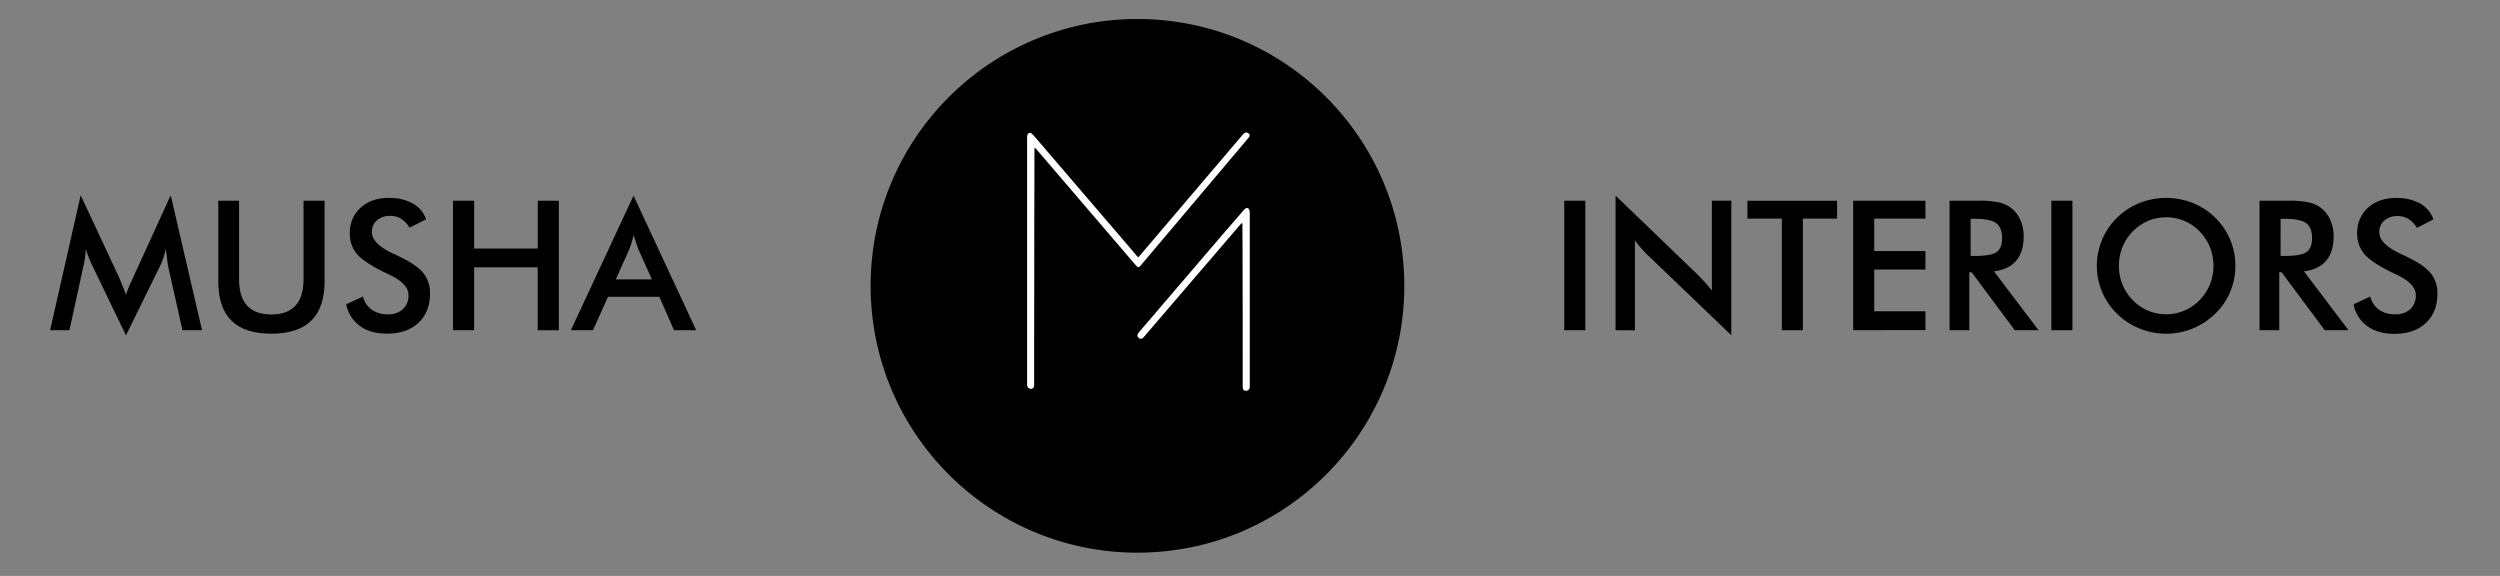 <svg id="Layer_1" data-name="Layer 1" xmlns="http://www.w3.org/2000/svg" viewBox="0 0 1196.94 275.74"><rect x="0" y="0" width="1196.94" height="275.74" fill="#808080" stroke="none"/><defs><style>.cls-1{fill:#fff;}</style></defs><title>Musha Interiors</title><circle cx="544.59" cy="136.85" r="127.76"/><path class="cls-1" d="M544.93,123.24c.43-.48.81-.87,1.16-1.29l48.39-56.87a10.08,10.08,0,0,1,1.13-1.22,1.56,1.56,0,0,1,2.13,0,1.1,1.1,0,0,1,.3,1.72,7.87,7.87,0,0,1-.72.92L547,126.08c-2,2.38-1.81,2.5-4,0L496.68,72c-.35-.41-.73-.8-1.28-1.4-.07.62-.11,1-.14,1.33,0,.16,0,.33,0,.5q0,16.66-.07,33.33,0,28.5-.07,57,0,10.33,0,20.66c0,.39,0,.78,0,1.17a1.47,1.47,0,0,1-1.25,1.54,1.77,1.77,0,0,1-1.91-1,3.18,3.18,0,0,1-.21-1c0-.39,0-.78,0-1.17V66.68a7.85,7.85,0,0,1,.11-1.82c.34-1.37,1.3-1.66,2.31-.7.8.77,1.52,1.63,2.24,2.47l47.3,55.17C544,122.26,544.45,122.7,544.93,123.24Z"/><path class="cls-1" d="M594.46,106.84c-.37.4-.74.79-1.09,1.2l-45.24,52.73a9.2,9.2,0,0,1-.77.87,1.51,1.51,0,0,1-2.23.07,1.49,1.49,0,0,1-.21-2.09,11.76,11.76,0,0,1,.93-1.18q18.2-21.27,36.4-42.53c4.22-4.94,8.49-9.84,12.74-14.75a7.87,7.87,0,0,1,1.3-1.28,1.06,1.06,0,0,1,1.76.47,3.88,3.88,0,0,1,.31,1.27c0,.61,0,1.22,0,1.83v80.31a11.16,11.16,0,0,1-.06,1.83,1.69,1.69,0,0,1-1.89,1.49c-.93-.06-1.35-.54-1.43-1.68,0-.28,0-.56,0-.84q0-8.4,0-16.82,0-20.75-.07-41.49,0-8.91-.07-17.83V107Z"/><path d="M80.5,127.49c-.11-.48-.29-1.8-.55-4-.22-1.8-.42-3.3-.59-4.49a29.63,29.63,0,0,1-1.08,4.24,34.74,34.74,0,0,1-1.76,4.32l-16.21,33L44.09,126.9c-.68-1.38-1.26-2.72-1.75-4s-.93-2.59-1.3-3.86a37.46,37.46,0,0,1-.31,4.09,45,45,0,0,1-.83,4.47L33.25,158.1H24L38.63,93.49l18.29,39.13q.42.93,1.29,3.09c.58,1.44,1.28,3.21,2.1,5.33a66.15,66.15,0,0,1,2.79-6.77c.34-.74.6-1.3.76-1.7L81.73,93.49l15,64.61H87.36Z"/><path d="M104.51,96.12h9.95v37.64q0,8.38,3.88,12.59t11.57,4.22q7.67,0,11.54-4.22t3.88-12.59V96.12H155.4v38.57q0,12.57-6.35,18.82t-19.14,6.25q-12.78,0-19.09-6.23t-6.31-18.84Z"/><path d="M165.73,145.7l8.05-3.73A11.06,11.06,0,0,0,178,148.3a13,13,0,0,0,7.79,2.18,9.94,9.94,0,0,0,7.13-2.5,8.73,8.73,0,0,0,2.65-6.69q0-5.46-9.06-9.73-1.28-.65-1.95-.93-10.25-5-13.65-9a14.86,14.86,0,0,1-3.41-9.89,15.85,15.85,0,0,1,5.14-12.28q5.14-4.69,13.49-4.7a22.69,22.69,0,0,1,11.47,2.65A13.92,13.92,0,0,1,204,105L196.09,109a13,13,0,0,0-4.08-4.27,9.59,9.59,0,0,0-5.11-1.36,9.37,9.37,0,0,0-6.45,2.12,7.18,7.18,0,0,0-2.4,5.67q0,5.59,10.5,10.42l1.28.59q9.18,4.23,12.61,8.28a15,15,0,0,1,3.43,10.1q0,8.8-5.54,14t-15,5.19q-7.92,0-13-3.65A17.05,17.05,0,0,1,165.73,145.7Z"/><path d="M216.88,158.1v-62H227V119h30.48V96.12h10.08v62H257.44V128H227v30.1Z"/><path d="M322.69,158.1l-7-16H291.1l-7.2,16H273.32l30-64.44,30,64.44Zm-27.86-24.34H312.1l-6.35-14.14c-.37-.91-.75-1.94-1.14-3.11s-.79-2.48-1.19-3.92c-.34,1.35-.7,2.62-1.08,3.79s-.77,2.25-1.16,3.24Z"/><path d="M748.93,158.1v-62H759v62Z"/><path d="M773.49,158.1V93.66l39.38,37.9q1.61,1.6,3.26,3.43t3.47,4.1v-43h9.31v64.4L788.73,122q-1.61-1.58-3.11-3.31c-1-1.15-2-2.37-2.86-3.64v43.1Z"/><path d="M863.17,104.67V158.1H853.09V104.67H836.62V96.12h42.93v8.55Z"/><path d="M887.26,158.1v-62h34.59v8.55H897.33v15.54h24.52v8.85H897.33v20h24.52v9Z"/><path d="M942.85,130.37V158.1h-9.44v-62h14.06a44.57,44.57,0,0,1,9.59.8,15.15,15.15,0,0,1,5.82,2.67,14.71,14.71,0,0,1,4.44,5.8,19,19,0,0,1,1.57,7.79q0,7.45-3.6,11.67t-10.63,5.06L976,158.1H964.61L944,130.37Zm.64-7.83h1.82q8,0,10.62-1.86t2.63-6.61q0-5.11-2.82-7.22t-10.43-2.09h-1.82Z"/><path d="M982.14,158.1v-62h10.08v62Z"/><path d="M1070.25,127.24a31.56,31.56,0,0,1-9.7,23,33.85,33.85,0,0,1-10.79,7.07,33,33,0,0,1-12.62,2.46,33.49,33.49,0,0,1-12.76-2.48,32.84,32.84,0,0,1-10.74-7.05,31.45,31.45,0,0,1-7.19-10.46,32.25,32.25,0,0,1,7.19-35.61,33,33,0,0,1,10.76-7,34.72,34.72,0,0,1,25.42,0,32.93,32.93,0,0,1,10.73,7,32.48,32.48,0,0,1,7.22,10.61A31.76,31.76,0,0,1,1070.25,127.24Zm-10.5,0a23.66,23.66,0,0,0-1.71-8.94,23.2,23.2,0,0,0-4.94-7.53,21.76,21.76,0,0,0-7.26-5,22.5,22.5,0,0,0-17.4,0,23.08,23.08,0,0,0-12.26,12.53,23.94,23.94,0,0,0-1.69,9,23.48,23.48,0,0,0,1.69,8.89,23.11,23.11,0,0,0,4.91,7.49,22.09,22.09,0,0,0,16.05,6.78,21.8,21.8,0,0,0,8.62-1.74,22.52,22.52,0,0,0,7.34-5,23.17,23.17,0,0,0,6.65-16.38Z"/><path d="M1091.25,130.37V158.1h-9.44v-62h14.06a44.57,44.57,0,0,1,9.59.8,15.15,15.15,0,0,1,5.82,2.67,14.71,14.71,0,0,1,4.44,5.8,19,19,0,0,1,1.57,7.79q0,7.45-3.6,11.67t-10.63,5.06l21.34,28.19H1113l-20.62-27.73Zm.64-7.83h1.82q8,0,10.62-1.86t2.63-6.61q0-5.11-2.82-7.22t-10.43-2.09h-1.82Z"/><path d="M1126.82,145.7l8-3.73a11.06,11.06,0,0,0,4.19,6.33,13,13,0,0,0,7.79,2.18A10,10,0,0,0,1154,148a8.76,8.76,0,0,0,2.64-6.69q0-5.46-9.06-9.73c-.84-.43-1.49-.74-1.94-.93q-10.26-5-13.66-9a14.86,14.86,0,0,1-3.41-9.89,15.86,15.86,0,0,1,5.15-12.28q5.15-4.69,13.48-4.7a22.73,22.73,0,0,1,11.48,2.65,14,14,0,0,1,6.39,7.6l-7.88,4.06a13,13,0,0,0-4.08-4.27,9.53,9.53,0,0,0-5.1-1.36,9.4,9.4,0,0,0-6.46,2.12,7.2,7.2,0,0,0-2.39,5.67q0,5.59,10.5,10.42l1.27.59q9.18,4.23,12.62,8.28a15.09,15.09,0,0,1,3.42,10.1q0,8.8-5.54,14t-15,5.19q-7.92,0-13-3.65A17,17,0,0,1,1126.82,145.7Z"/></svg>